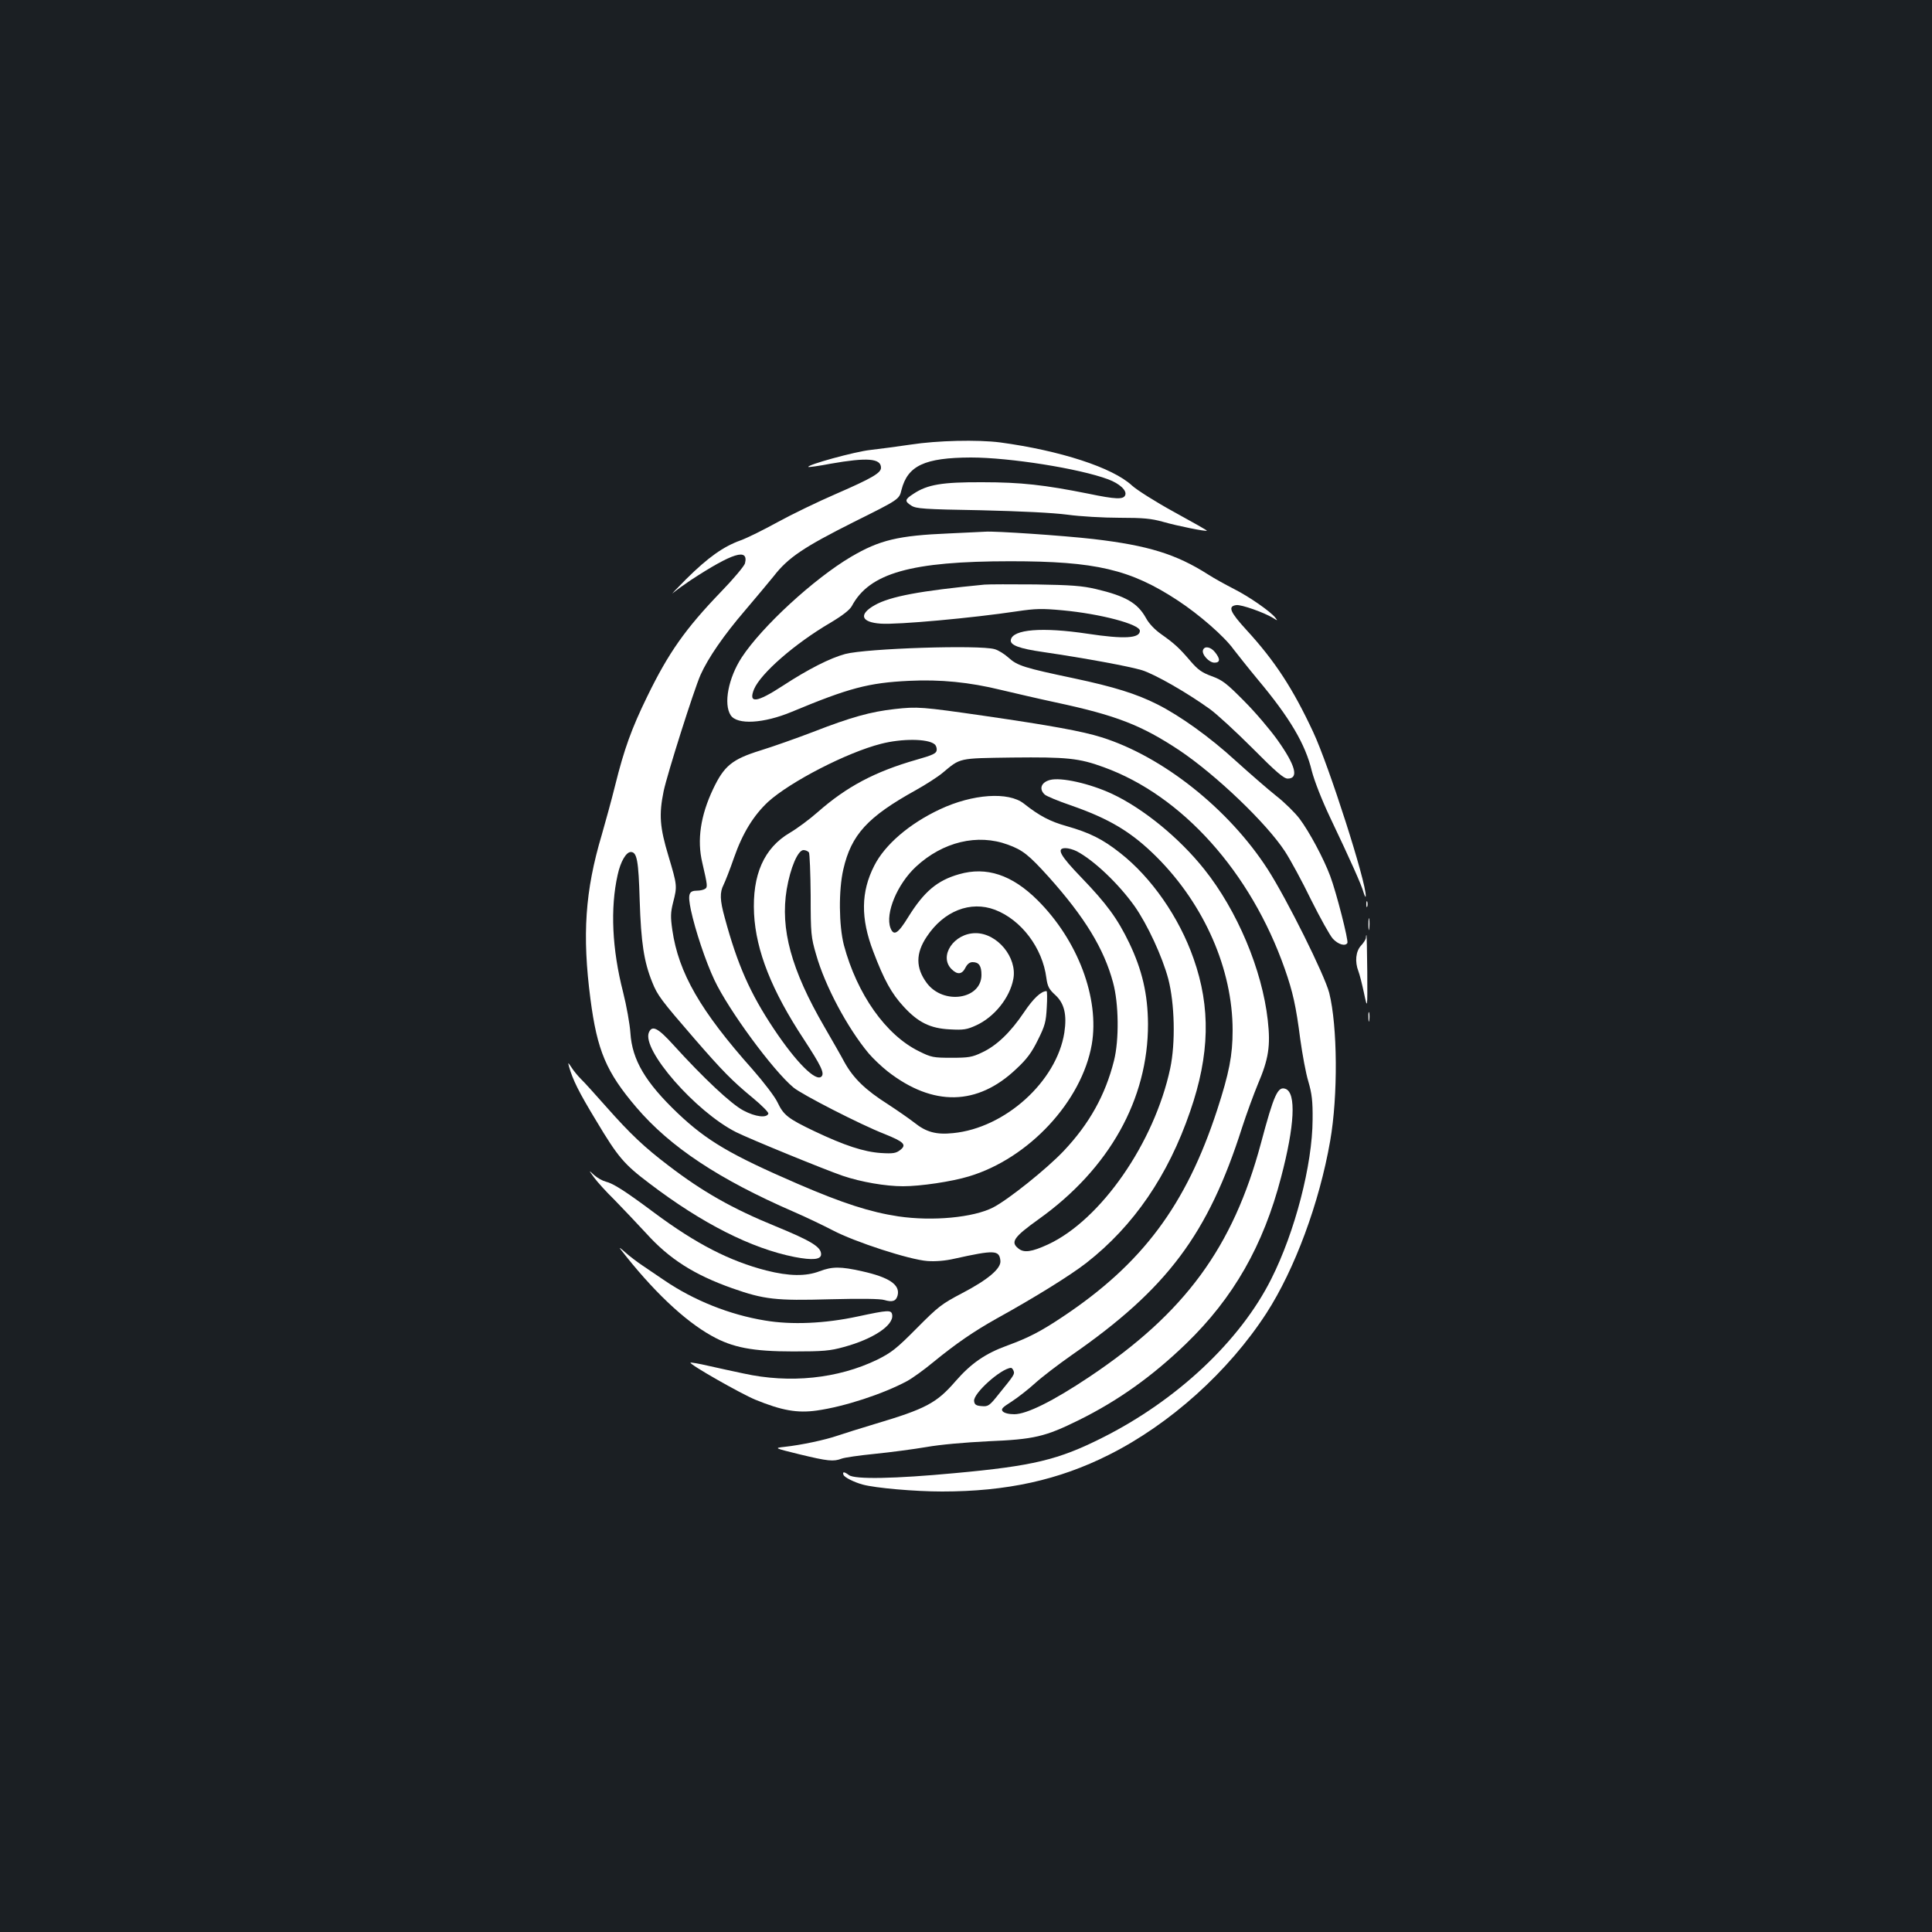 <?xml version="1.0" standalone="no"?>
<!DOCTYPE svg PUBLIC "-//W3C//DTD SVG 20010904//EN"
 "http://www.w3.org/TR/2001/REC-SVG-20010904/DTD/svg10.dtd">
<svg version="1.0" xmlns="http://www.w3.org/2000/svg"
 width="1000pt" height="1000pt" viewBox="0 0 1000 1000"
 preserveAspectRatio="xMidYMid meet">
<rect width="100%" height="100%" fill="#1b1f23"/>
<g transform="translate(0,1000) scale(0.1,-0.1)"
fill="#ffffff" stroke="none">
<path d="M4715 7699 c-66 -10 -160 -22 -210 -28 -78 -8 -332 -78 -321 -88 2
-2 54 5 116 17 188 33 260 28 260 -21 0 -27 -46 -54 -232 -135 -95 -41 -231
-107 -302 -146 -71 -39 -157 -82 -193 -95 -89 -32 -168 -88 -281 -200 -53 -53
-83 -85 -67 -71 17 14 57 43 90 65 217 142 301 168 281 87 -4 -14 -59 -80
-124 -147 -185 -192 -272 -316 -382 -542 -81 -166 -119 -271 -166 -460 -19
-77 -51 -192 -69 -255 -87 -291 -102 -520 -59 -850 35 -269 82 -379 238 -562
175 -205 427 -372 816 -541 58 -25 148 -68 200 -95 116 -61 397 -152 490 -159
41 -3 93 1 140 12 208 46 232 45 238 -10 5 -40 -63 -98 -199 -169 -105 -55
-123 -69 -234 -181 -105 -106 -131 -126 -205 -163 -203 -98 -452 -124 -692
-71 -49 10 -129 28 -179 39 -51 12 -93 19 -95 17 -8 -8 259 -160 336 -192 137
-56 217 -70 317 -56 143 20 344 86 467 152 28 15 89 59 136 98 120 98 209 159
330 227 192 106 381 223 464 288 244 191 422 451 536 783 102 294 107 539 18
791 -75 215 -219 421 -380 547 -91 72 -158 105 -277 139 -86 24 -141 53 -222
117 -79 62 -264 50 -434 -30 -158 -74 -285 -183 -340 -292 -69 -135 -71 -272
-5 -444 56 -148 95 -218 157 -285 75 -82 138 -113 239 -118 72 -4 89 -1 137
21 94 43 174 143 192 240 21 111 -83 237 -195 237 -113 0 -192 -119 -125 -186
31 -31 55 -28 73 9 9 17 21 27 36 27 33 0 46 -19 46 -66 0 -127 -197 -157
-283 -42 -58 78 -58 154 0 240 88 133 226 187 353 139 136 -52 246 -197 266
-353 6 -44 14 -59 46 -88 47 -43 61 -102 47 -195 -40 -253 -307 -494 -576
-520 -87 -9 -139 5 -200 54 -27 21 -89 64 -138 96 -115 73 -177 133 -223 215
-19 36 -67 119 -105 185 -172 296 -229 507 -195 712 19 112 58 203 87 203 11
0 23 -6 28 -12 4 -7 8 -107 9 -223 0 -198 2 -216 28 -305 46 -163 162 -380
272 -512 22 -26 66 -68 99 -94 234 -182 464 -178 665 13 55 51 80 85 112 150
37 74 42 94 46 168 3 47 2 85 -1 85 -28 0 -68 -37 -117 -110 -70 -104 -142
-173 -218 -208 -50 -24 -69 -27 -157 -27 -94 0 -105 2 -169 34 -171 84 -320
295 -388 549 -26 101 -28 284 -3 392 41 180 126 272 375 410 52 29 114 69 138
89 95 79 79 76 362 80 281 3 345 -3 473 -50 406 -147 761 -543 937 -1044 42
-120 58 -192 80 -363 11 -79 29 -178 42 -220 18 -62 23 -100 22 -197 -1 -233
-91 -581 -214 -825 -161 -321 -489 -629 -877 -823 -225 -113 -357 -145 -762
-182 -309 -29 -517 -33 -547 -10 -24 18 -35 19 -28 1 5 -13 55 -38 99 -50 65
-18 271 -36 411 -36 334 0 604 59 864 190 317 159 619 431 815 733 146 226
274 570 330 892 41 234 38 595 -5 766 -24 93 -219 485 -318 639 -201 312 -544
585 -861 684 -98 31 -264 61 -601 110 -332 48 -351 49 -469 36 -124 -14 -224
-41 -424 -119 -84 -32 -205 -75 -270 -95 -148 -46 -189 -80 -246 -200 -65
-137 -84 -264 -56 -381 28 -121 28 -127 14 -136 -8 -5 -26 -9 -40 -9 -44 0
-50 -17 -33 -100 22 -103 76 -266 122 -363 73 -155 303 -468 409 -556 43 -36
347 -192 470 -240 102 -41 117 -56 83 -83 -22 -17 -36 -20 -100 -16 -89 6
-189 39 -345 113 -136 65 -159 83 -190 148 -13 29 -72 106 -130 172 -270 303
-383 500 -415 721 -10 69 -9 91 4 143 22 85 21 89 -24 240 -45 149 -50 214
-25 336 19 90 156 522 191 602 39 87 120 205 230 333 54 63 121 144 149 178
74 96 157 151 414 280 235 117 235 117 247 166 32 126 120 167 359 168 201 0
561 -57 711 -113 59 -22 98 -58 88 -82 -9 -23 -48 -22 -192 8 -225 45 -347 59
-547 59 -209 1 -285 -12 -357 -60 -45 -29 -47 -38 -11 -61 24 -16 65 -19 358
-24 210 -5 374 -13 450 -23 65 -9 187 -16 270 -16 123 0 164 -4 225 -21 73
-21 222 -51 227 -46 1 2 -75 45 -170 97 -95 52 -193 114 -218 137 -100 93
-372 181 -682 223 -117 15 -326 10 -462 -11z m122 -1551 c8 -6 13 -20 11 -32
-2 -16 -22 -25 -103 -48 -217 -62 -363 -140 -512 -271 -43 -38 -108 -86 -144
-107 -135 -79 -196 -218 -186 -420 10 -191 91 -397 258 -650 88 -135 108 -175
91 -192 -29 -29 -131 73 -247 247 -122 183 -188 331 -254 576 -25 90 -26 130
-6 169 8 16 33 79 54 140 45 129 102 220 177 290 115 104 407 255 584 300 108
28 242 27 277 -2z m380 -520 c77 -28 108 -53 212 -168 185 -207 285 -370 332
-545 30 -109 32 -298 5 -405 -45 -179 -128 -327 -260 -467 -88 -93 -288 -253
-366 -293 -102 -52 -312 -72 -490 -46 -145 22 -286 67 -520 168 -349 151 -471
223 -621 365 -169 161 -237 277 -246 416 -3 45 -20 141 -38 212 -57 222 -67
434 -28 607 15 69 44 118 68 118 32 0 40 -44 46 -250 7 -219 22 -318 65 -424
27 -68 46 -93 219 -293 145 -167 195 -218 303 -307 46 -38 81 -74 79 -80 -8
-24 -67 -17 -129 16 -63 33 -206 167 -363 340 -79 87 -109 103 -126 65 -40
-89 241 -411 451 -517 70 -35 456 -193 552 -226 94 -32 222 -54 312 -54 91 0
252 24 341 51 310 93 584 388 636 683 41 239 -72 539 -281 747 -132 131 -264
175 -406 134 -113 -32 -181 -90 -262 -220 -54 -88 -76 -102 -93 -58 -28 75 35
227 132 317 139 129 319 172 476 114z m356 -34 c88 -46 216 -167 300 -285 66
-94 143 -260 174 -376 33 -127 38 -331 10 -463 -82 -385 -359 -784 -632 -911
-85 -39 -125 -45 -154 -21 -42 33 -24 59 106 152 365 261 566 621 565 1010 -1
154 -30 279 -97 419 -61 127 -118 204 -247 338 -112 116 -132 153 -83 153 15
0 40 -7 58 -16z"/>
<path d="M4912 7239 c-263 -11 -359 -34 -507 -121 -193 -114 -462 -362 -566
-521 -69 -106 -95 -241 -57 -299 33 -51 171 -43 317 18 295 123 397 150 606
160 162 8 313 -7 476 -47 68 -16 196 -46 285 -65 313 -67 443 -118 639 -248
189 -127 450 -376 546 -523 28 -43 89 -155 135 -250 47 -94 98 -186 113 -202
28 -30 64 -40 75 -22 7 11 -57 262 -89 347 -34 91 -108 229 -159 297 -23 30
-77 84 -121 118 -44 35 -138 117 -210 182 -133 122 -287 232 -404 291 -109 55
-225 91 -432 135 -256 54 -293 65 -339 107 -21 19 -53 39 -72 44 -79 23 -663
4 -773 -25 -78 -21 -191 -78 -324 -165 -135 -88 -179 -93 -148 -17 35 82 210
235 394 343 64 38 101 67 112 87 91 171 307 232 821 232 441 0 621 -42 866
-203 110 -72 241 -186 289 -253 21 -27 77 -98 126 -157 165 -197 246 -334 279
-473 13 -50 50 -146 94 -239 108 -227 163 -350 174 -390 6 -19 11 -27 11 -18
4 68 -192 679 -272 849 -105 225 -198 368 -346 529 -85 93 -97 122 -52 128 25
4 146 -39 191 -67 24 -15 24 -15 11 2 -26 33 -136 109 -213 148 -43 22 -103
55 -134 75 -166 106 -312 151 -595 184 -157 18 -512 42 -559 38 -8 -1 -93 -4
-188 -9z"/>
<path d="M5095 6974 c-333 -32 -487 -61 -567 -106 -85 -48 -72 -89 31 -96 88
-6 473 29 706 64 94 14 128 15 235 5 195 -18 400 -72 400 -106 0 -39 -80 -44
-272 -15 -233 35 -386 23 -396 -32 -5 -27 43 -45 168 -63 218 -32 445 -74 511
-94 67 -21 233 -116 351 -201 35 -25 134 -116 220 -202 122 -123 163 -158 183
-158 59 0 41 68 -53 200 -37 52 -114 143 -172 201 -92 93 -113 109 -168 129
-52 19 -72 34 -110 78 -58 68 -83 91 -151 139 -34 24 -64 55 -80 85 -43 77
-105 113 -258 149 -72 17 -129 21 -313 24 -124 1 -243 1 -265 -1z"/>
<path d="M6227 6636 c-9 -22 31 -66 59 -66 30 0 31 19 3 54 -22 28 -54 34 -62
12z"/>
<path d="M5435 5963 c-46 -12 -59 -47 -27 -76 9 -8 69 -33 133 -55 202 -70
317 -139 448 -270 246 -247 391 -580 391 -895 0 -130 -18 -221 -80 -412 -161
-493 -387 -796 -800 -1071 -114 -76 -176 -108 -285 -148 -116 -42 -189 -93
-270 -186 -97 -112 -153 -142 -415 -220 -74 -22 -162 -50 -195 -61 -64 -22
-185 -48 -275 -58 -54 -6 -54 -6 80 -39 145 -35 174 -38 216 -22 15 6 93 17
173 25 80 8 200 24 265 35 73 13 200 24 320 30 239 10 295 23 471 110 202 100
379 226 554 395 245 237 400 508 492 862 70 266 79 436 23 457 -40 15 -60 -29
-127 -280 -145 -541 -394 -880 -889 -1211 -187 -125 -324 -193 -388 -193 -29
0 -52 6 -60 15 -10 12 -2 20 47 51 32 21 86 63 120 94 35 32 120 97 190 146
495 344 706 626 882 1178 23 71 60 172 82 225 55 129 66 197 51 330 -29 261
-158 568 -329 782 -129 162 -315 314 -477 390 -116 54 -265 87 -321 72z m-189
-3058 c7 -17 4 -22 -75 -119 -50 -63 -56 -67 -90 -64 -29 2 -37 8 -39 26 -6
39 139 169 191 172 4 0 10 -7 13 -15z"/>
<path d="M7072 5320 c0 -14 2 -19 5 -12 2 6 2 18 0 25 -3 6 -5 1 -5 -13z"/>
<path d="M7083 5215 c0 -27 2 -38 4 -22 2 15 2 37 0 50 -2 12 -4 0 -4 -28z"/>
<path d="M7070 5146 c0 -7 -11 -25 -25 -40 -28 -30 -33 -84 -14 -133 6 -15 19
-66 29 -113 18 -85 18 -85 17 108 -1 105 -3 192 -4 192 -2 0 -3 -6 -3 -14z"/>
<path d="M7083 4735 c0 -22 2 -30 4 -17 2 12 2 30 0 40 -3 9 -5 -1 -4 -23z"/>
<path d="M2945 4480 c20 -70 50 -131 141 -281 113 -189 144 -225 275 -324 273
-208 529 -337 751 -381 94 -18 138 -14 138 14 0 38 -51 69 -236 145 -223 91
-378 179 -554 314 -125 95 -197 163 -321 303 -56 63 -115 129 -132 145 -17 17
-39 44 -49 60 -18 27 -19 28 -13 5z"/>
<path d="M3075 3905 c16 -22 63 -74 105 -115 41 -42 115 -120 165 -174 120
-133 248 -214 445 -284 165 -58 226 -65 505 -57 159 4 262 3 283 -4 41 -12 60
-6 68 24 14 55 -44 94 -184 125 -111 25 -154 25 -220 0 -71 -27 -157 -26 -276
4 -190 49 -363 138 -577 297 -150 112 -215 154 -254 163 -16 4 -43 19 -60 34
-29 27 -29 27 0 -13z"/>
<path d="M3211 3535 c164 -212 330 -370 472 -449 108 -61 213 -81 422 -81 156
0 191 3 263 23 151 41 258 112 250 166 -4 27 -19 26 -178 -8 -172 -37 -343
-44 -480 -21 -184 30 -368 104 -520 207 -36 24 -87 59 -115 78 -27 18 -68 49
-90 69 -22 20 -33 27 -24 16z"/>
</g>
</svg>
